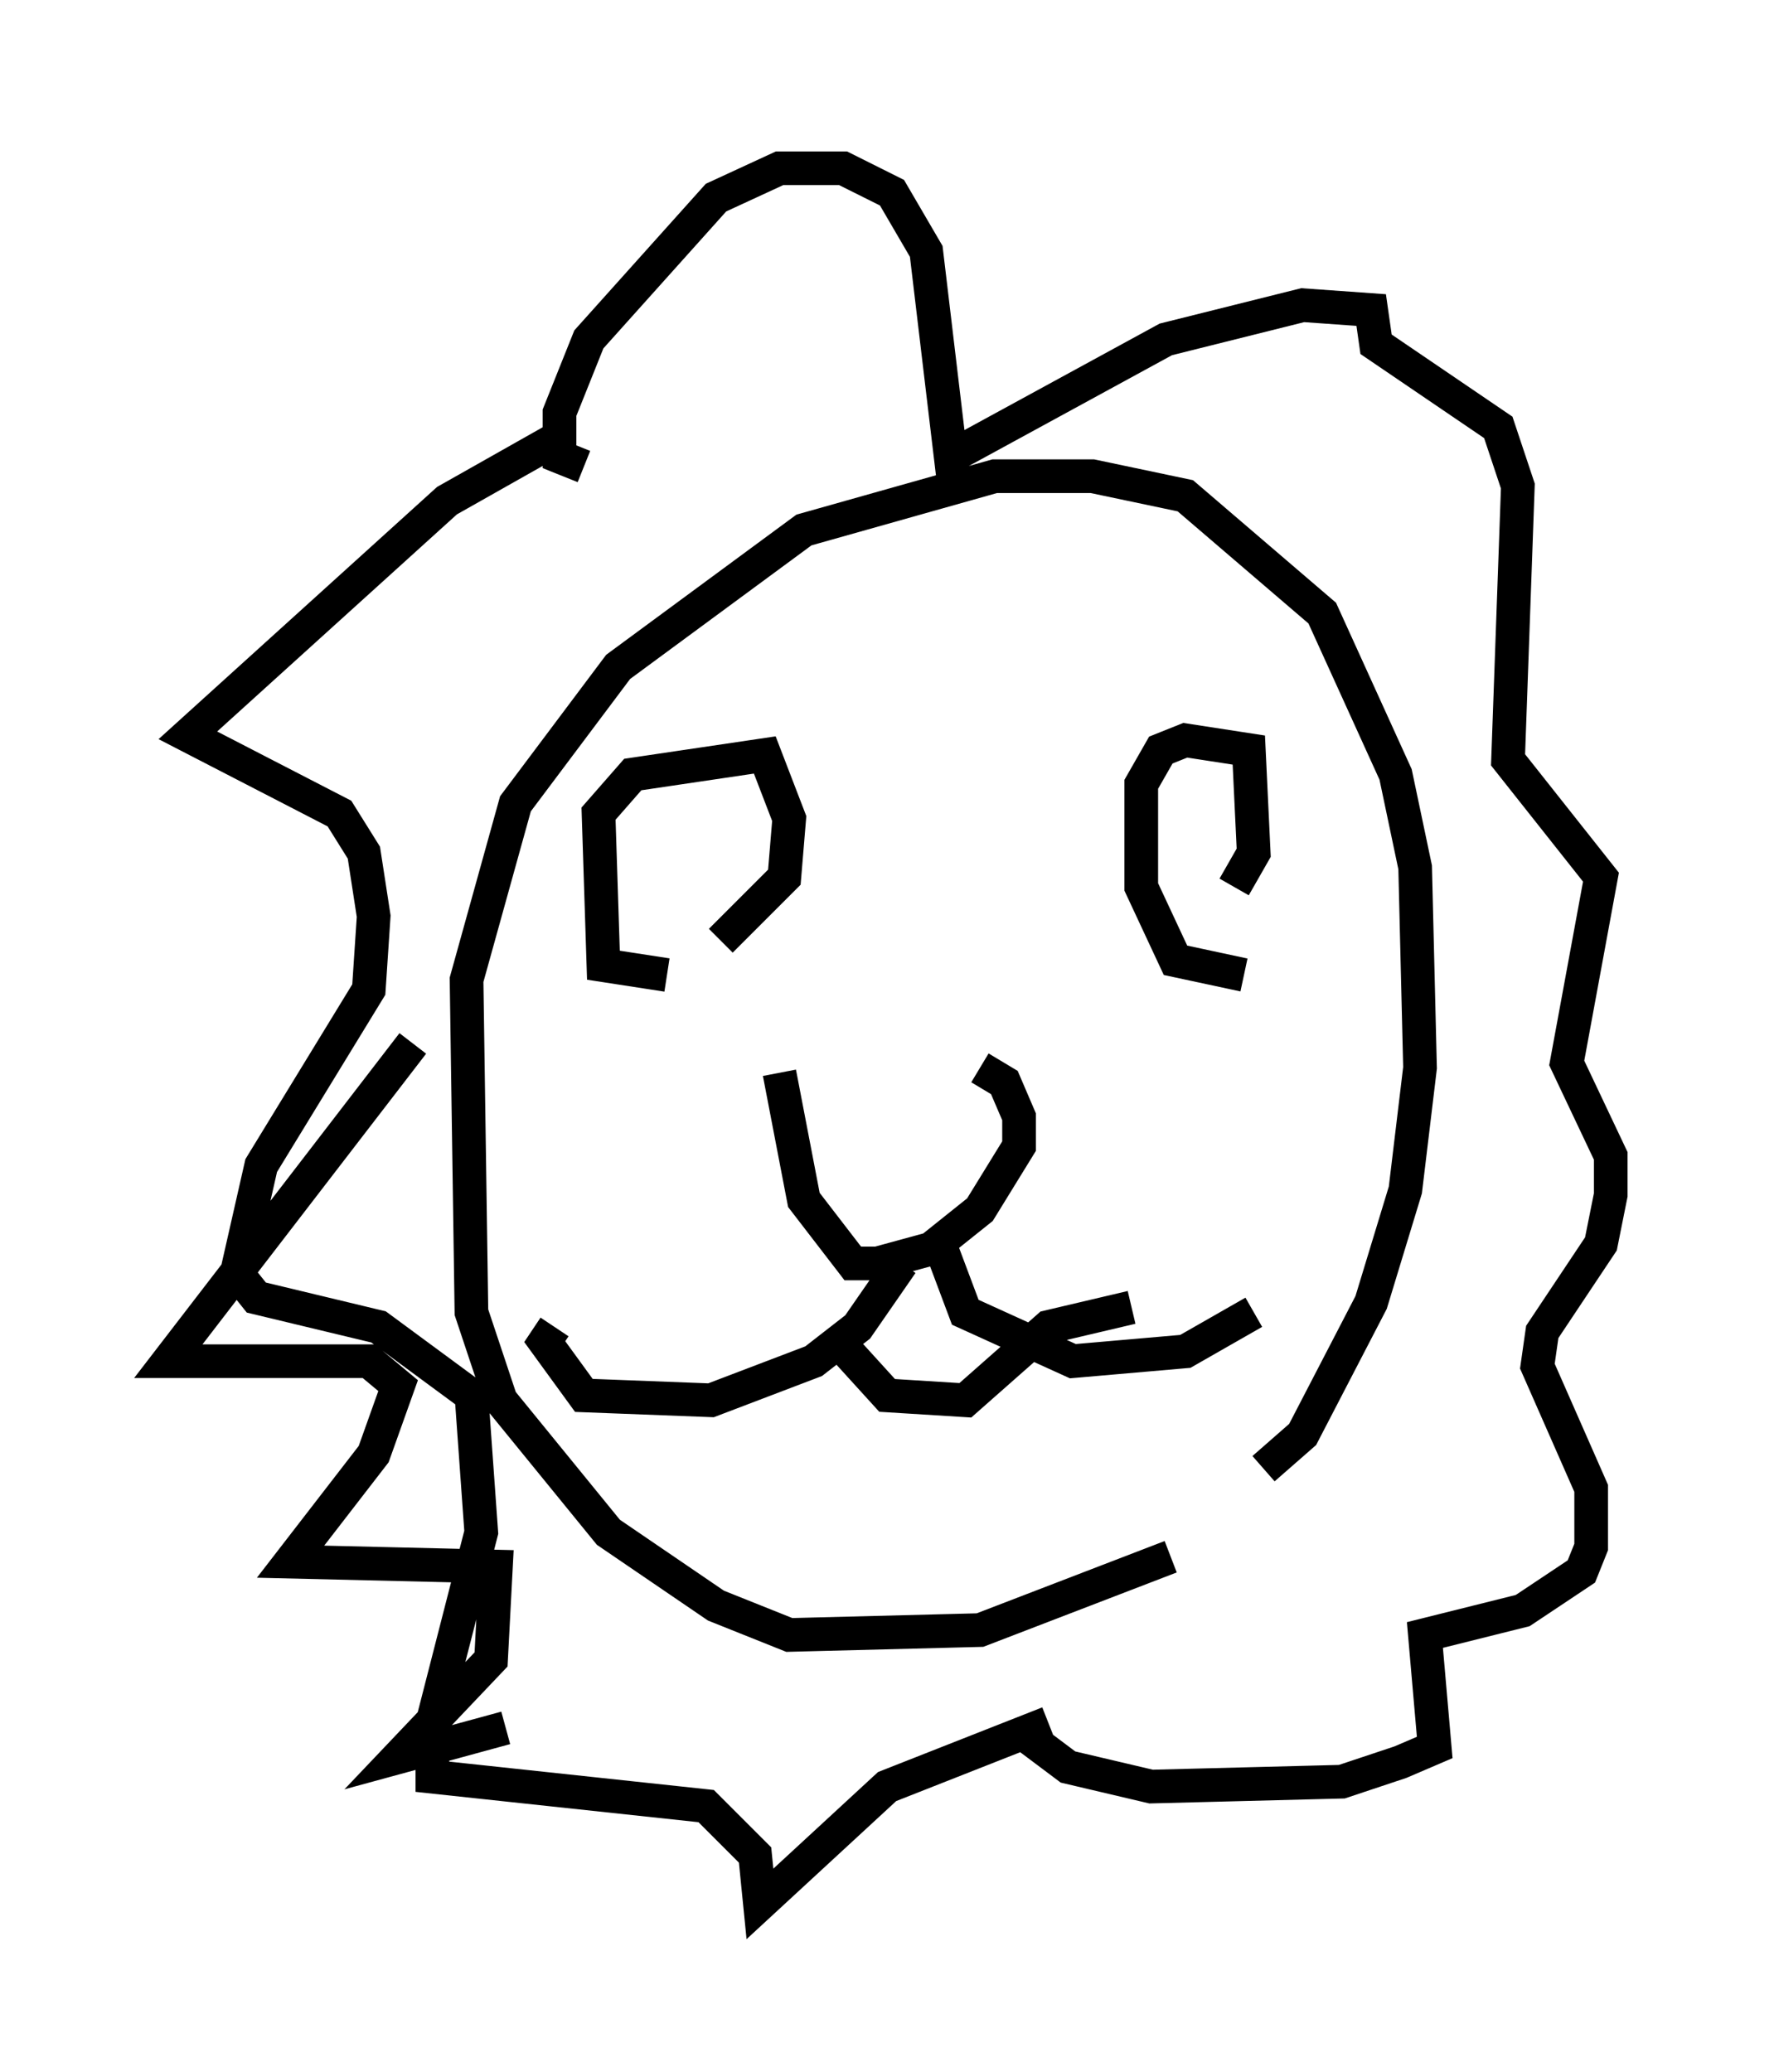 <?xml version="1.0" encoding="utf-8" ?>
<svg baseProfile="full" height="61.564" version="1.1" width="52.849" xmlns="http://www.w3.org/2000/svg" xmlns:ev="http://www.w3.org/2001/xml-events" xmlns:xlink="http://www.w3.org/1999/xlink"><defs /><rect fill="white" height="61.564" width="52.849" x="0" y="0" /><path d="M23.737, 31.871 m5.374, -0.145 l0.726, 0.436 0.436, 1.017 l0.0, 0.872 -1.162, 1.888 l-1.453, 1.162 -1.598, 0.436 l-0.726, 0.0 -1.453, -1.888 l-0.726, -3.777 m-3.341, -2.905 l-1.888, -0.291 -0.145, -4.503 l1.017, -1.162 3.922, -0.581 l0.726, 1.888 -0.145, 1.743 l-1.888, 1.888 m15.542, 1.017 l-2.034, -0.436 -1.017, -2.179 l0.0, -3.05 0.581, -1.017 l0.726, -0.291 1.888, 0.291 l0.145, 3.05 -0.581, 1.017 m-9.877, 11.184 l-1.307, 1.888 -1.307, 1.017 l-3.05, 1.162 -3.777, -0.145 l-1.162, -1.598 0.291, -0.436 m11.33, -2.76 l0.872, 2.324 3.196, 1.453 l3.341, -0.291 2.034, -1.162 m-12.346, 0.872 l1.453, 1.598 2.324, 0.145 l2.469, -2.179 2.469, -0.581 m1.162, 7.408 l-5.665, 2.179 -5.665, 0.145 l-2.179, -0.872 -3.196, -2.179 l-3.196, -3.922 -0.872, -2.615 l-0.145, -9.877 1.453, -5.229 l3.05, -4.067 5.52, -4.067 l5.665, -1.598 2.905, 0.0 l2.76, 0.581 4.067, 3.486 l2.179, 4.793 0.581, 2.76 l0.145, 5.955 -0.436, 3.631 l-1.017, 3.341 -2.034, 3.922 l-1.162, 1.017 m-20.916, -30.648 l-3.341, 1.888 -7.698, 6.972 l4.503, 2.324 0.726, 1.162 l0.291, 1.888 -0.145, 2.179 l-3.196, 5.229 -0.726, 3.196 l0.581, 0.726 3.631, 0.872 l2.76, 2.034 0.291, 4.067 l-1.453, 5.665 0.0, 1.598 l8.134, 0.872 1.453, 1.453 l0.145, 1.453 3.777, -3.486 l4.793, -1.888 m-13.799, -37.33 l-0.726, -0.291 0.0, -1.307 l0.872, -2.179 3.777, -4.212 l1.888, -0.872 1.888, 0.0 l1.453, 0.726 1.017, 1.743 l0.726, 6.101 6.391, -3.486 l4.067, -1.017 2.034, 0.145 l0.145, 1.017 3.631, 2.469 l0.581, 1.743 -0.291, 8.134 l2.76, 3.486 -1.017, 5.52 l1.307, 2.76 0.0, 1.162 l-0.291, 1.453 -1.743, 2.615 l-0.145, 1.017 1.598, 3.631 l0.0, 1.743 -0.291, 0.726 l-1.743, 1.162 -2.905, 0.726 l0.291, 3.341 -1.017, 0.436 l-1.743, 0.581 -5.665, 0.145 l-2.469, -0.581 -1.162, -0.872 m-18.302, -20.626 l-7.263, 9.441 5.955, 0.0 l0.872, 0.726 -0.726, 2.034 l-2.469, 3.196 6.101, 0.145 l-0.145, 2.76 -2.76, 2.905 l3.196, -0.872 " fill="none" stroke="black" stroke-width="1" /></svg>
